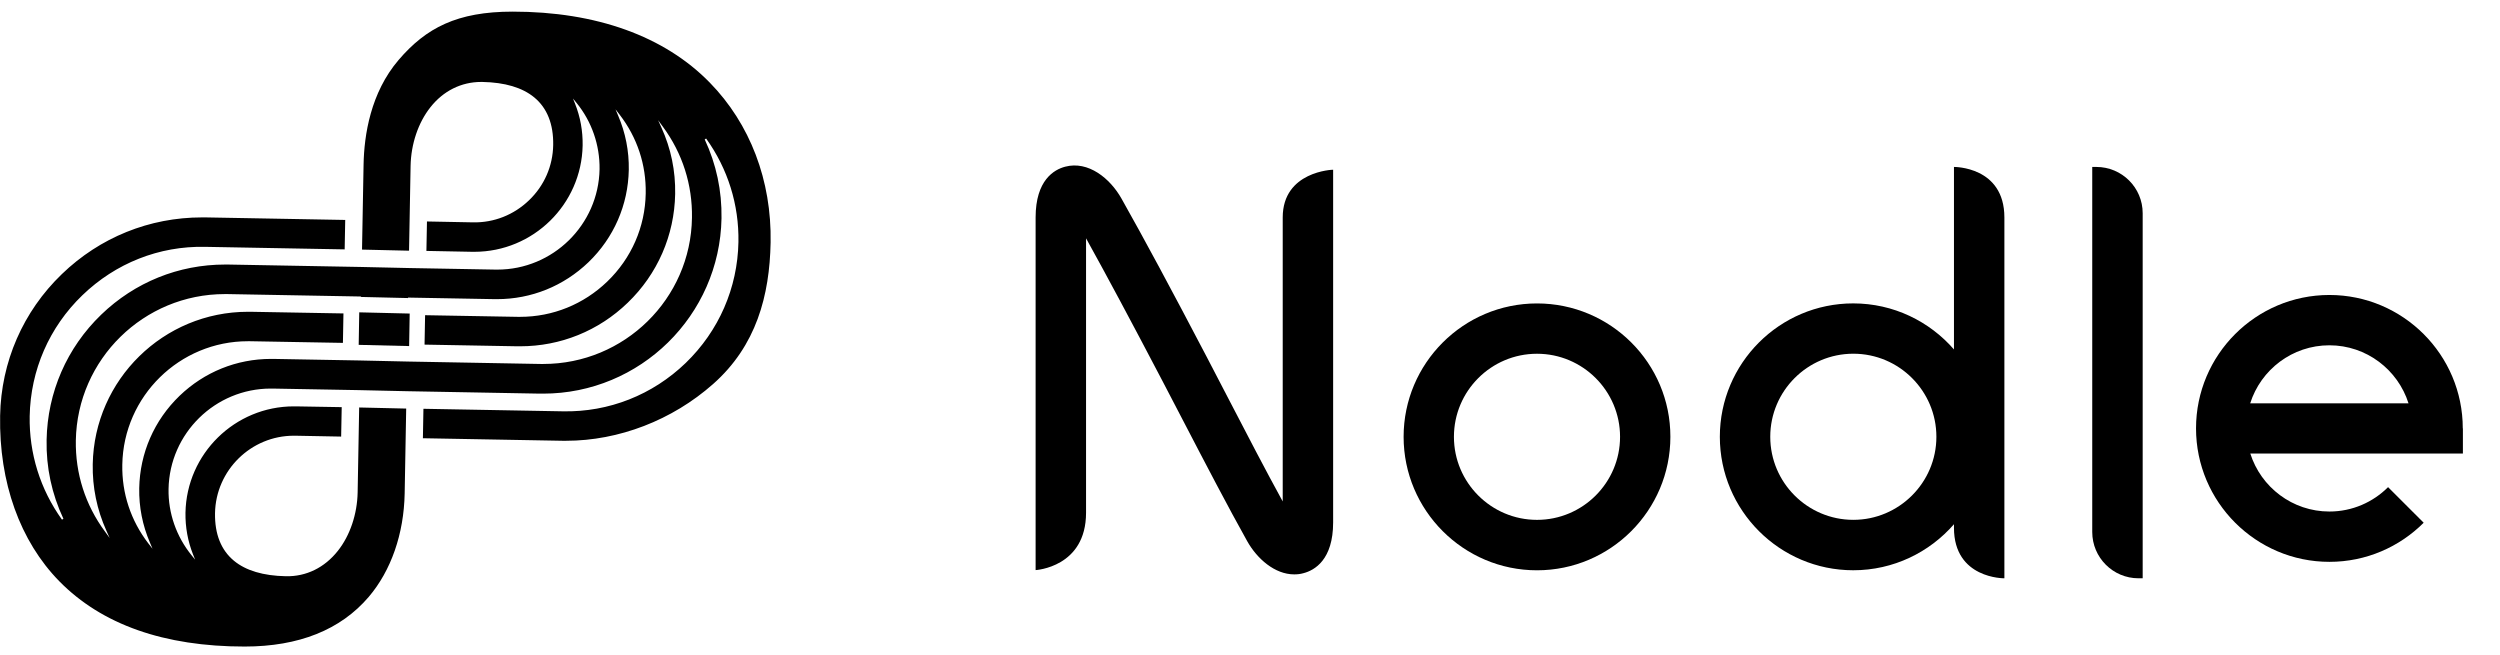 <svg fill="none" height="33" viewbox="0 0 126 33" width="126"><g><path d="M64.649 10.959C64.649 13.284 64.649 25.273 64.649 25.273C63.801 23.728 62.832 21.867 61.897 20.062C61.531 19.359 61.171 18.661 60.817 17.985C59.067 14.641 57.622 11.955 56.525 10.012C55.95 8.987 54.848 8.096 53.69 8.4C53.131 8.544 52.195 9.076 52.195 10.959V28.733C52.195 28.733 54.737 28.595 54.737 25.843C54.737 23.091 54.737 12.011 54.737 12.011C55.761 13.855 57.046 16.258 58.569 19.165C58.923 19.84 59.283 20.533 59.648 21.236C60.756 23.368 61.902 25.566 62.86 27.277C63.358 28.163 64.25 28.949 65.23 28.949C65.385 28.949 65.54 28.933 65.695 28.888C66.254 28.744 67.19 28.213 67.19 26.33V8.555C67.185 8.55 64.649 8.627 64.649 10.959Z" fill="currentColor"></path><path d="M77.465 15.293C73.754 15.293 70.742 18.311 70.742 22.015C70.742 25.725 73.76 28.743 77.465 28.743C81.169 28.743 84.187 25.725 84.187 22.015C84.192 18.305 81.174 15.293 77.465 15.293ZM77.465 26.201C75.155 26.201 73.278 24.324 73.278 22.015C73.278 19.706 75.155 17.829 77.465 17.829C79.773 17.829 81.651 19.706 81.651 22.015C81.651 24.324 79.773 26.201 77.465 26.201Z" fill="currentColor"></path><path d="M98.48 8.414V14.633V15.236V17.612C97.245 16.194 95.429 15.291 93.402 15.291C89.692 15.291 86.68 18.309 86.68 22.014C86.68 25.724 89.698 28.741 93.402 28.741C95.429 28.741 97.245 27.839 98.48 26.421C98.48 26.488 98.48 26.549 98.48 26.604C98.48 29.179 101.021 29.146 101.021 29.146V26.466V22.501V18.924V18.27V18.221C101.021 18.06 101.021 17.423 101.021 15.247C101.021 15.059 101.021 14.859 101.021 14.644C101.021 13.99 101.021 13.387 101.021 12.838C101.021 12.794 101.021 12.75 101.021 12.706C101.021 11.963 101.021 11.354 101.021 10.961C101.021 8.381 98.48 8.414 98.48 8.414ZM93.408 26.2C91.099 26.2 89.221 24.323 89.221 22.014C89.221 19.705 91.099 17.827 93.408 17.827C95.717 17.827 97.594 19.705 97.594 22.014C97.594 24.323 95.711 26.2 93.408 26.2Z" fill="currentColor"></path><path d="M105.449 8.414H105.657C106.946 8.414 107.991 9.459 107.991 10.747V29.146H107.783C106.494 29.146 105.449 28.101 105.449 26.812V8.414Z" fill="currentColor"></path><path d="M124.124 21.59C124.124 17.88 121.106 14.867 117.402 14.867C113.692 14.867 110.68 17.885 110.68 21.59C110.68 25.299 113.697 28.317 117.402 28.317C119.257 28.317 120.935 27.564 122.153 26.346L120.359 24.552C119.6 25.311 118.554 25.781 117.402 25.781C115.536 25.781 113.952 24.552 113.415 22.858H124.13V21.59H124.124ZM117.402 17.403C119.268 17.403 120.852 18.633 121.389 20.327H113.41C113.947 18.633 115.53 17.403 117.402 17.403Z" fill="currentColor"></path><path d="M18.078 17.381L20.62 17.442L20.648 15.803L18.106 15.742L18.078 17.381Z" fill="currentColor"></path><path d="M25.838 0.586C23.036 0.586 21.474 1.405 20.09 3.022C18.678 4.672 18.351 6.804 18.324 8.299L18.246 12.58L20.616 12.635L20.694 8.355C20.716 7.258 21.076 6.184 21.69 5.409C22.344 4.578 23.252 4.13 24.249 4.13C24.271 4.13 24.287 4.13 24.309 4.13C25.445 4.152 26.325 4.412 26.929 4.911C27.577 5.448 27.898 6.256 27.881 7.308C27.864 8.366 27.433 9.357 26.663 10.094C25.899 10.83 24.896 11.229 23.833 11.207L21.519 11.162L21.491 12.646L23.806 12.691C23.839 12.691 23.872 12.691 23.905 12.691C26.873 12.691 29.31 10.304 29.365 7.33C29.376 6.605 29.249 5.896 28.983 5.226L28.878 4.966L29.055 5.182C29.825 6.123 30.234 7.314 30.218 8.526C30.168 11.334 27.864 13.588 25.068 13.588C25.035 13.588 25.007 13.588 24.974 13.588L20.649 13.51L18.191 13.455L11.507 13.333C11.452 13.333 11.397 13.333 11.341 13.333C9.004 13.333 6.795 14.224 5.101 15.858C3.368 17.53 2.393 19.773 2.349 22.17C2.321 23.555 2.609 24.895 3.196 26.146L3.124 26.19C2.027 24.662 1.463 22.857 1.496 20.974C1.54 18.654 2.482 16.489 4.154 14.878C5.826 13.266 8.019 12.391 10.339 12.441L17.371 12.569L17.399 11.085L10.367 10.957C10.306 10.957 10.239 10.957 10.178 10.957C7.532 10.957 5.034 11.965 3.118 13.815C1.158 15.703 0.056 18.239 0.006 20.952C-0.055 24.313 1.009 27.276 2.991 29.297C5.134 31.479 8.274 32.586 12.327 32.586C15.062 32.586 17.166 31.744 18.584 30.083C19.714 28.754 20.356 26.905 20.395 24.872L20.472 20.592L18.102 20.537L18.025 24.817C18.003 25.913 17.643 26.988 17.028 27.763C16.358 28.61 15.433 29.064 14.409 29.042C13.274 29.02 12.393 28.76 11.79 28.261C11.142 27.724 10.821 26.921 10.837 25.864C10.876 23.699 12.654 21.96 14.807 21.96C14.83 21.96 14.857 21.96 14.88 21.96L17.194 22.004L17.222 20.52L14.907 20.481C14.874 20.481 14.841 20.481 14.807 20.481C11.84 20.481 9.403 22.868 9.348 25.841C9.337 26.567 9.464 27.276 9.73 27.946L9.835 28.206L9.658 27.99C8.888 27.043 8.473 25.858 8.495 24.645C8.545 21.838 10.848 19.584 13.645 19.584C13.678 19.584 13.706 19.584 13.739 19.584L18.064 19.662L20.522 19.717L27.206 19.839C27.261 19.839 27.316 19.839 27.372 19.839C32.261 19.839 36.276 15.908 36.364 11.002C36.386 9.617 36.104 8.277 35.517 7.026L35.589 6.982C36.685 8.51 37.25 10.315 37.217 12.198C37.173 14.518 36.231 16.677 34.559 18.294C32.887 19.905 30.688 20.775 28.374 20.731L21.341 20.603L21.314 22.087L28.346 22.215C28.407 22.215 28.468 22.215 28.529 22.215C31.187 22.215 33.878 21.179 35.938 19.357C38.12 17.43 38.789 14.894 38.839 12.22C38.895 9.097 37.804 6.24 35.772 4.163C33.485 1.821 30.046 0.586 25.838 0.586ZM27.383 18.344C27.338 18.344 27.289 18.344 27.244 18.344L20.561 18.222L18.102 18.167L13.778 18.089C13.739 18.089 13.695 18.089 13.656 18.089C11.928 18.089 10.3 18.748 9.049 19.95C7.77 21.185 7.05 22.835 7.017 24.607C7 25.553 7.183 26.473 7.554 27.342L7.687 27.658L7.476 27.387C6.59 26.235 6.136 24.861 6.164 23.416C6.225 19.966 9.054 17.198 12.493 17.198C12.532 17.198 12.57 17.198 12.609 17.198L17.283 17.281L17.31 15.797L12.637 15.714C12.587 15.714 12.543 15.714 12.493 15.714C8.246 15.714 4.752 19.13 4.674 23.394C4.652 24.557 4.885 25.686 5.361 26.744L5.527 27.115L5.289 26.788C4.298 25.448 3.794 23.865 3.822 22.198C3.894 18.1 7.249 14.822 11.33 14.822C11.374 14.822 11.419 14.822 11.469 14.822L18.191 14.944V14.966L20.561 15.022V14.999H20.605L24.93 15.077C24.968 15.077 25.013 15.077 25.052 15.077C26.779 15.077 28.407 14.418 29.659 13.216C30.938 11.982 31.657 10.332 31.691 8.56C31.707 7.613 31.525 6.694 31.154 5.824L31.021 5.509L31.231 5.78C32.117 6.932 32.571 8.305 32.544 9.75C32.516 11.439 31.824 13.017 30.605 14.191C29.415 15.337 27.859 15.969 26.214 15.969C26.176 15.969 26.137 15.969 26.098 15.969L21.425 15.886L21.397 17.369L26.07 17.453C26.12 17.453 26.165 17.453 26.214 17.453C28.247 17.453 30.168 16.677 31.635 15.26C33.142 13.809 33.989 11.86 34.028 9.778C34.05 8.615 33.817 7.485 33.335 6.428L33.169 6.057L33.407 6.383C34.398 7.724 34.902 9.313 34.875 10.974C34.819 15.066 31.464 18.344 27.383 18.344Z" fill="currentColor"></path></g></svg>